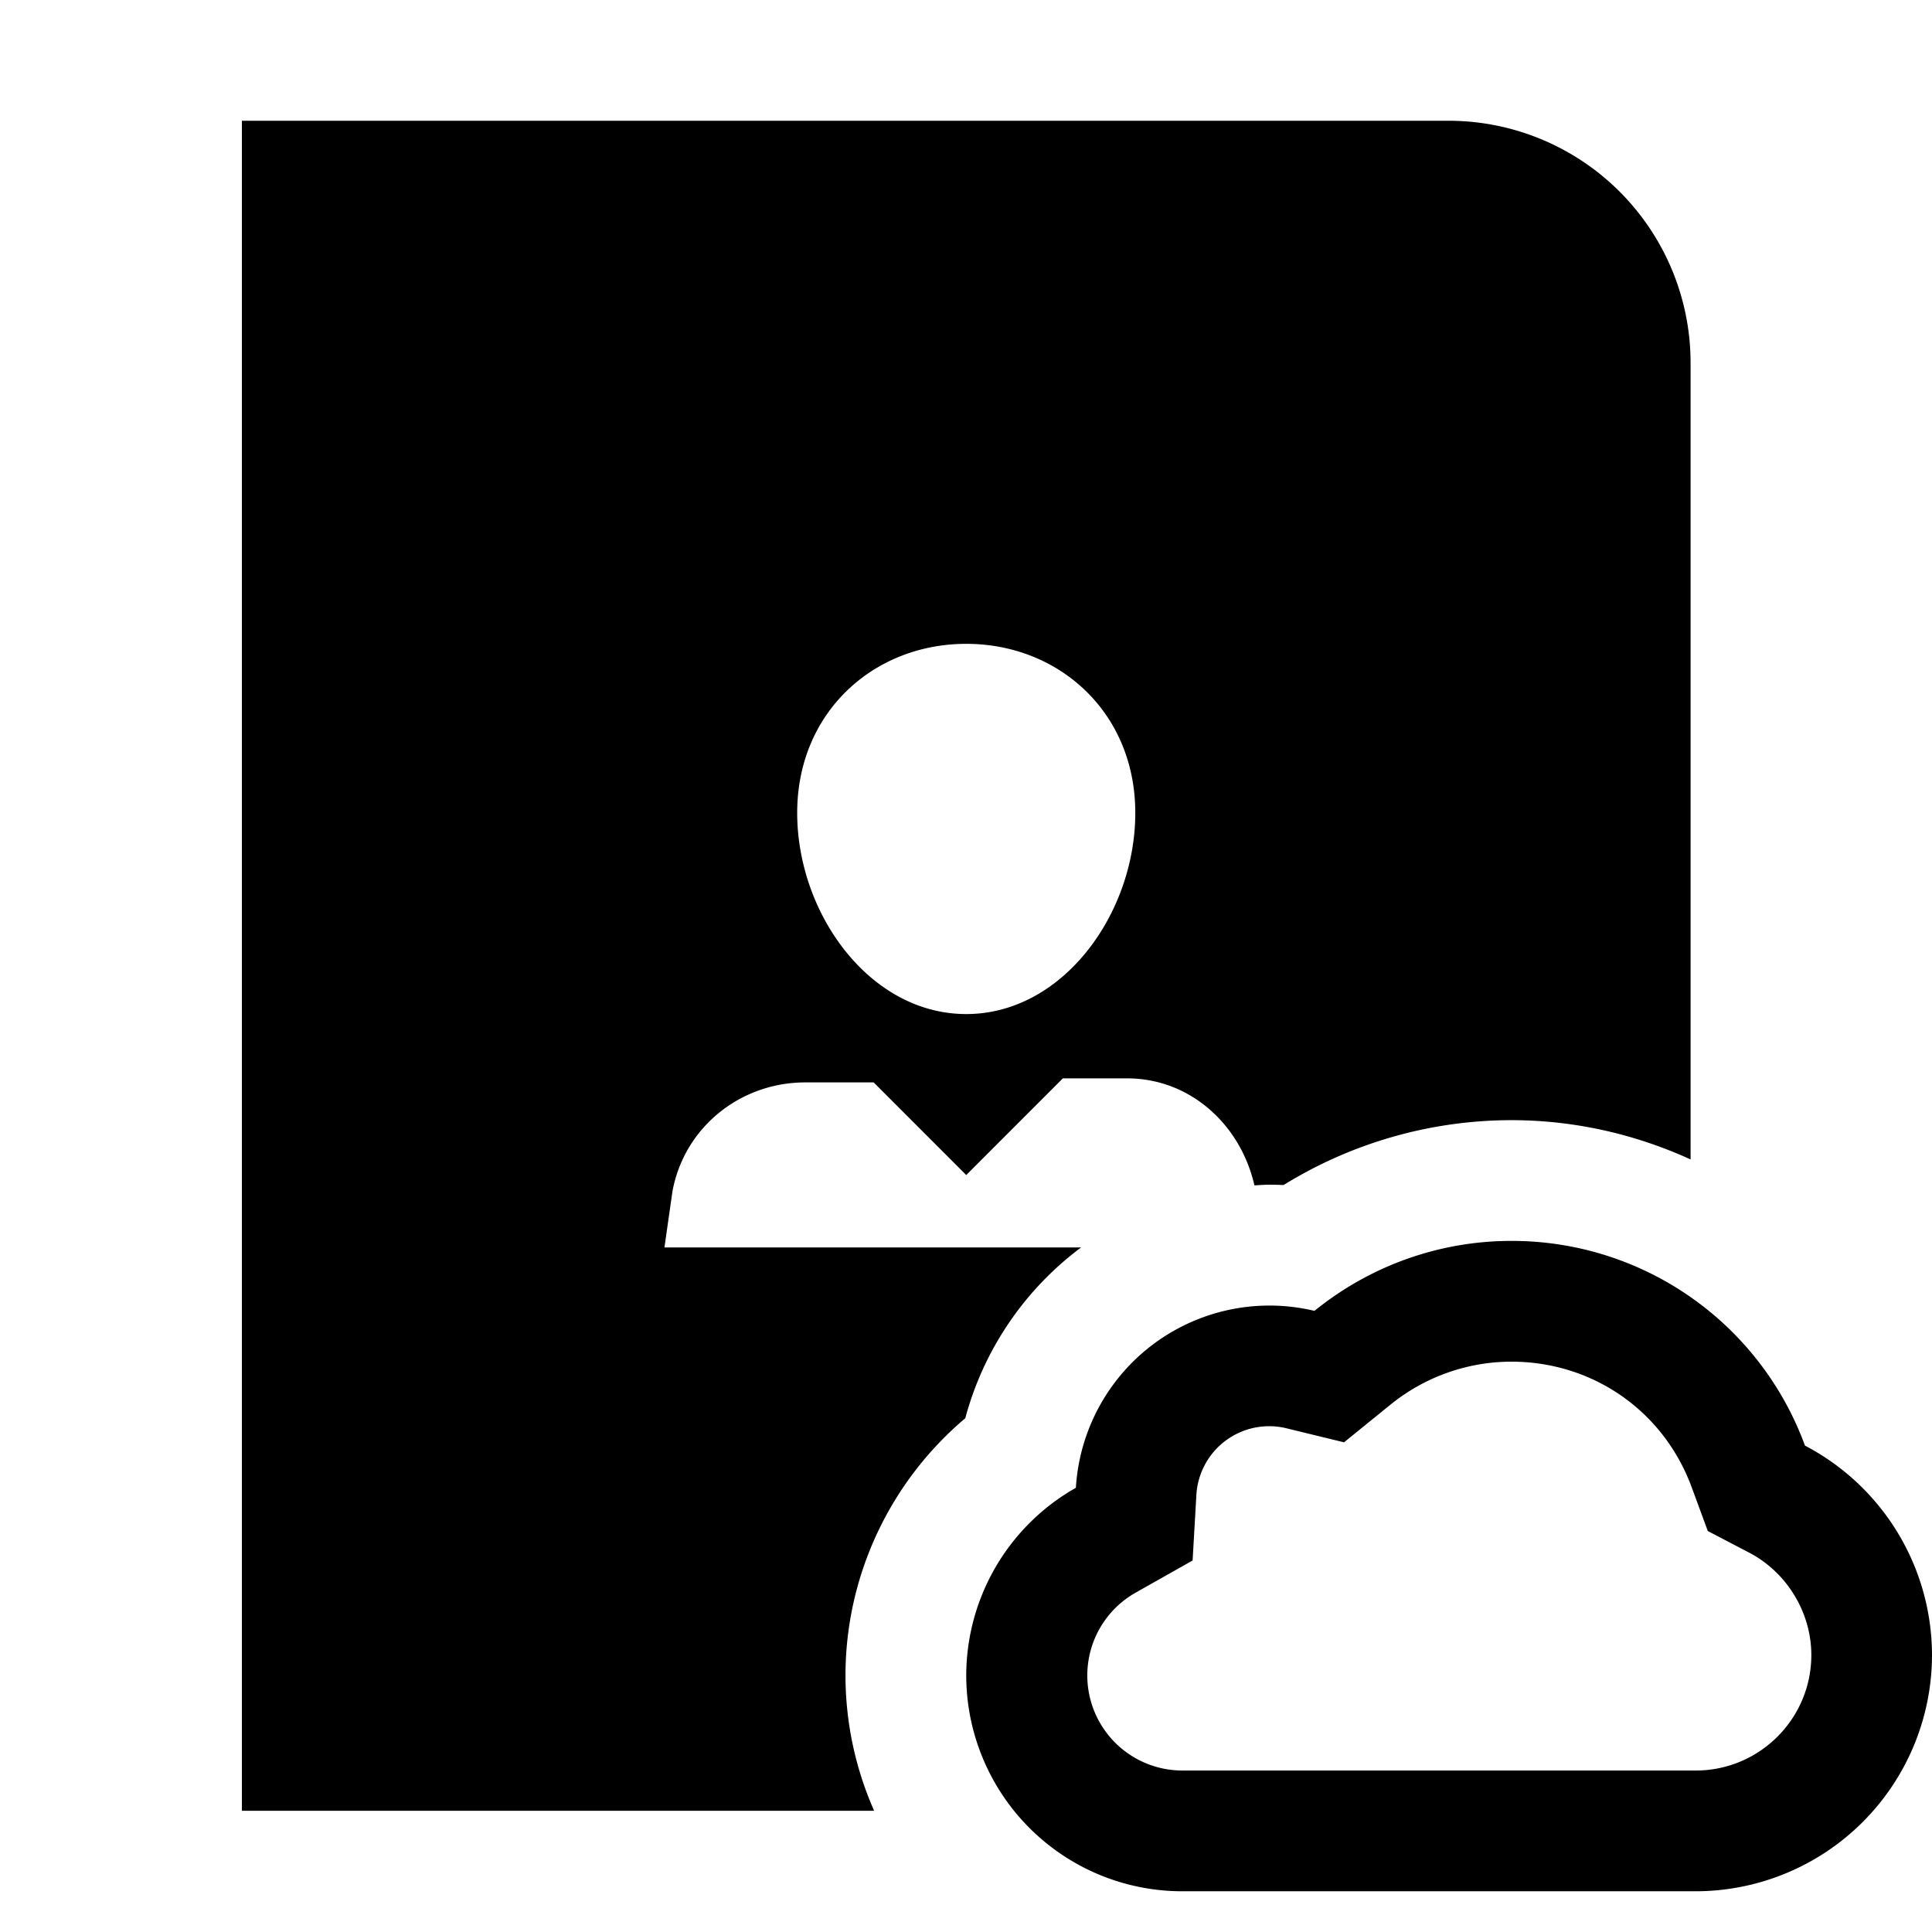 <svg width="24" height="24" xmlns="http://www.w3.org/2000/svg"><path d="M12.003 7.998c1.15 0 2.1.85 2.1 2.1s-.9 2.499-2.1 2.499c-1.2 0-2.1-1.249-2.1-2.499s.95-2.1 2.1-2.1m1.427 7.498H8.254l.1-.7c.15-.8.85-1.35 1.649-1.35h.85l1.15 1.151 1.2-1.201h.8c.774 0 1.405.566 1.58 1.329.061-.003.122-.008.183-.008.06 0 .12.001.179.004a5.395 5.395 0 012.829-.806c.783 0 1.54.174 2.227.488V4.499A3.008 3.008 0 0018.002 1.5H3.005v20.994h7.854a4.154 4.154 0 01-.356-1.681c0-1.241.556-2.409 1.488-3.195a3.91 3.91 0 011.439-2.122m7.635 6.498h-6.382a1.181 1.181 0 01-.58-2.207l.712-.402.047-.817a.906.906 0 011.112-.827l.722.176.577-.468a2.389 2.389 0 011.501-.534c1.012 0 1.892.612 2.241 1.561l.2.543.513.268c.469.245.773.744.773 1.272 0 .792-.644 1.435-1.436 1.435m1.357-4.036a3.876 3.876 0 00-3.648-2.543c-.893 0-1.753.308-2.445.869a2.409 2.409 0 00-2.964 2.198 2.683 2.683 0 00-1.362 2.331 2.683 2.683 0 002.68 2.681h6.382A2.938 2.938 0 0024 20.559a2.942 2.942 0 00-1.578-2.601" fill-rule="evenodd"/></svg>